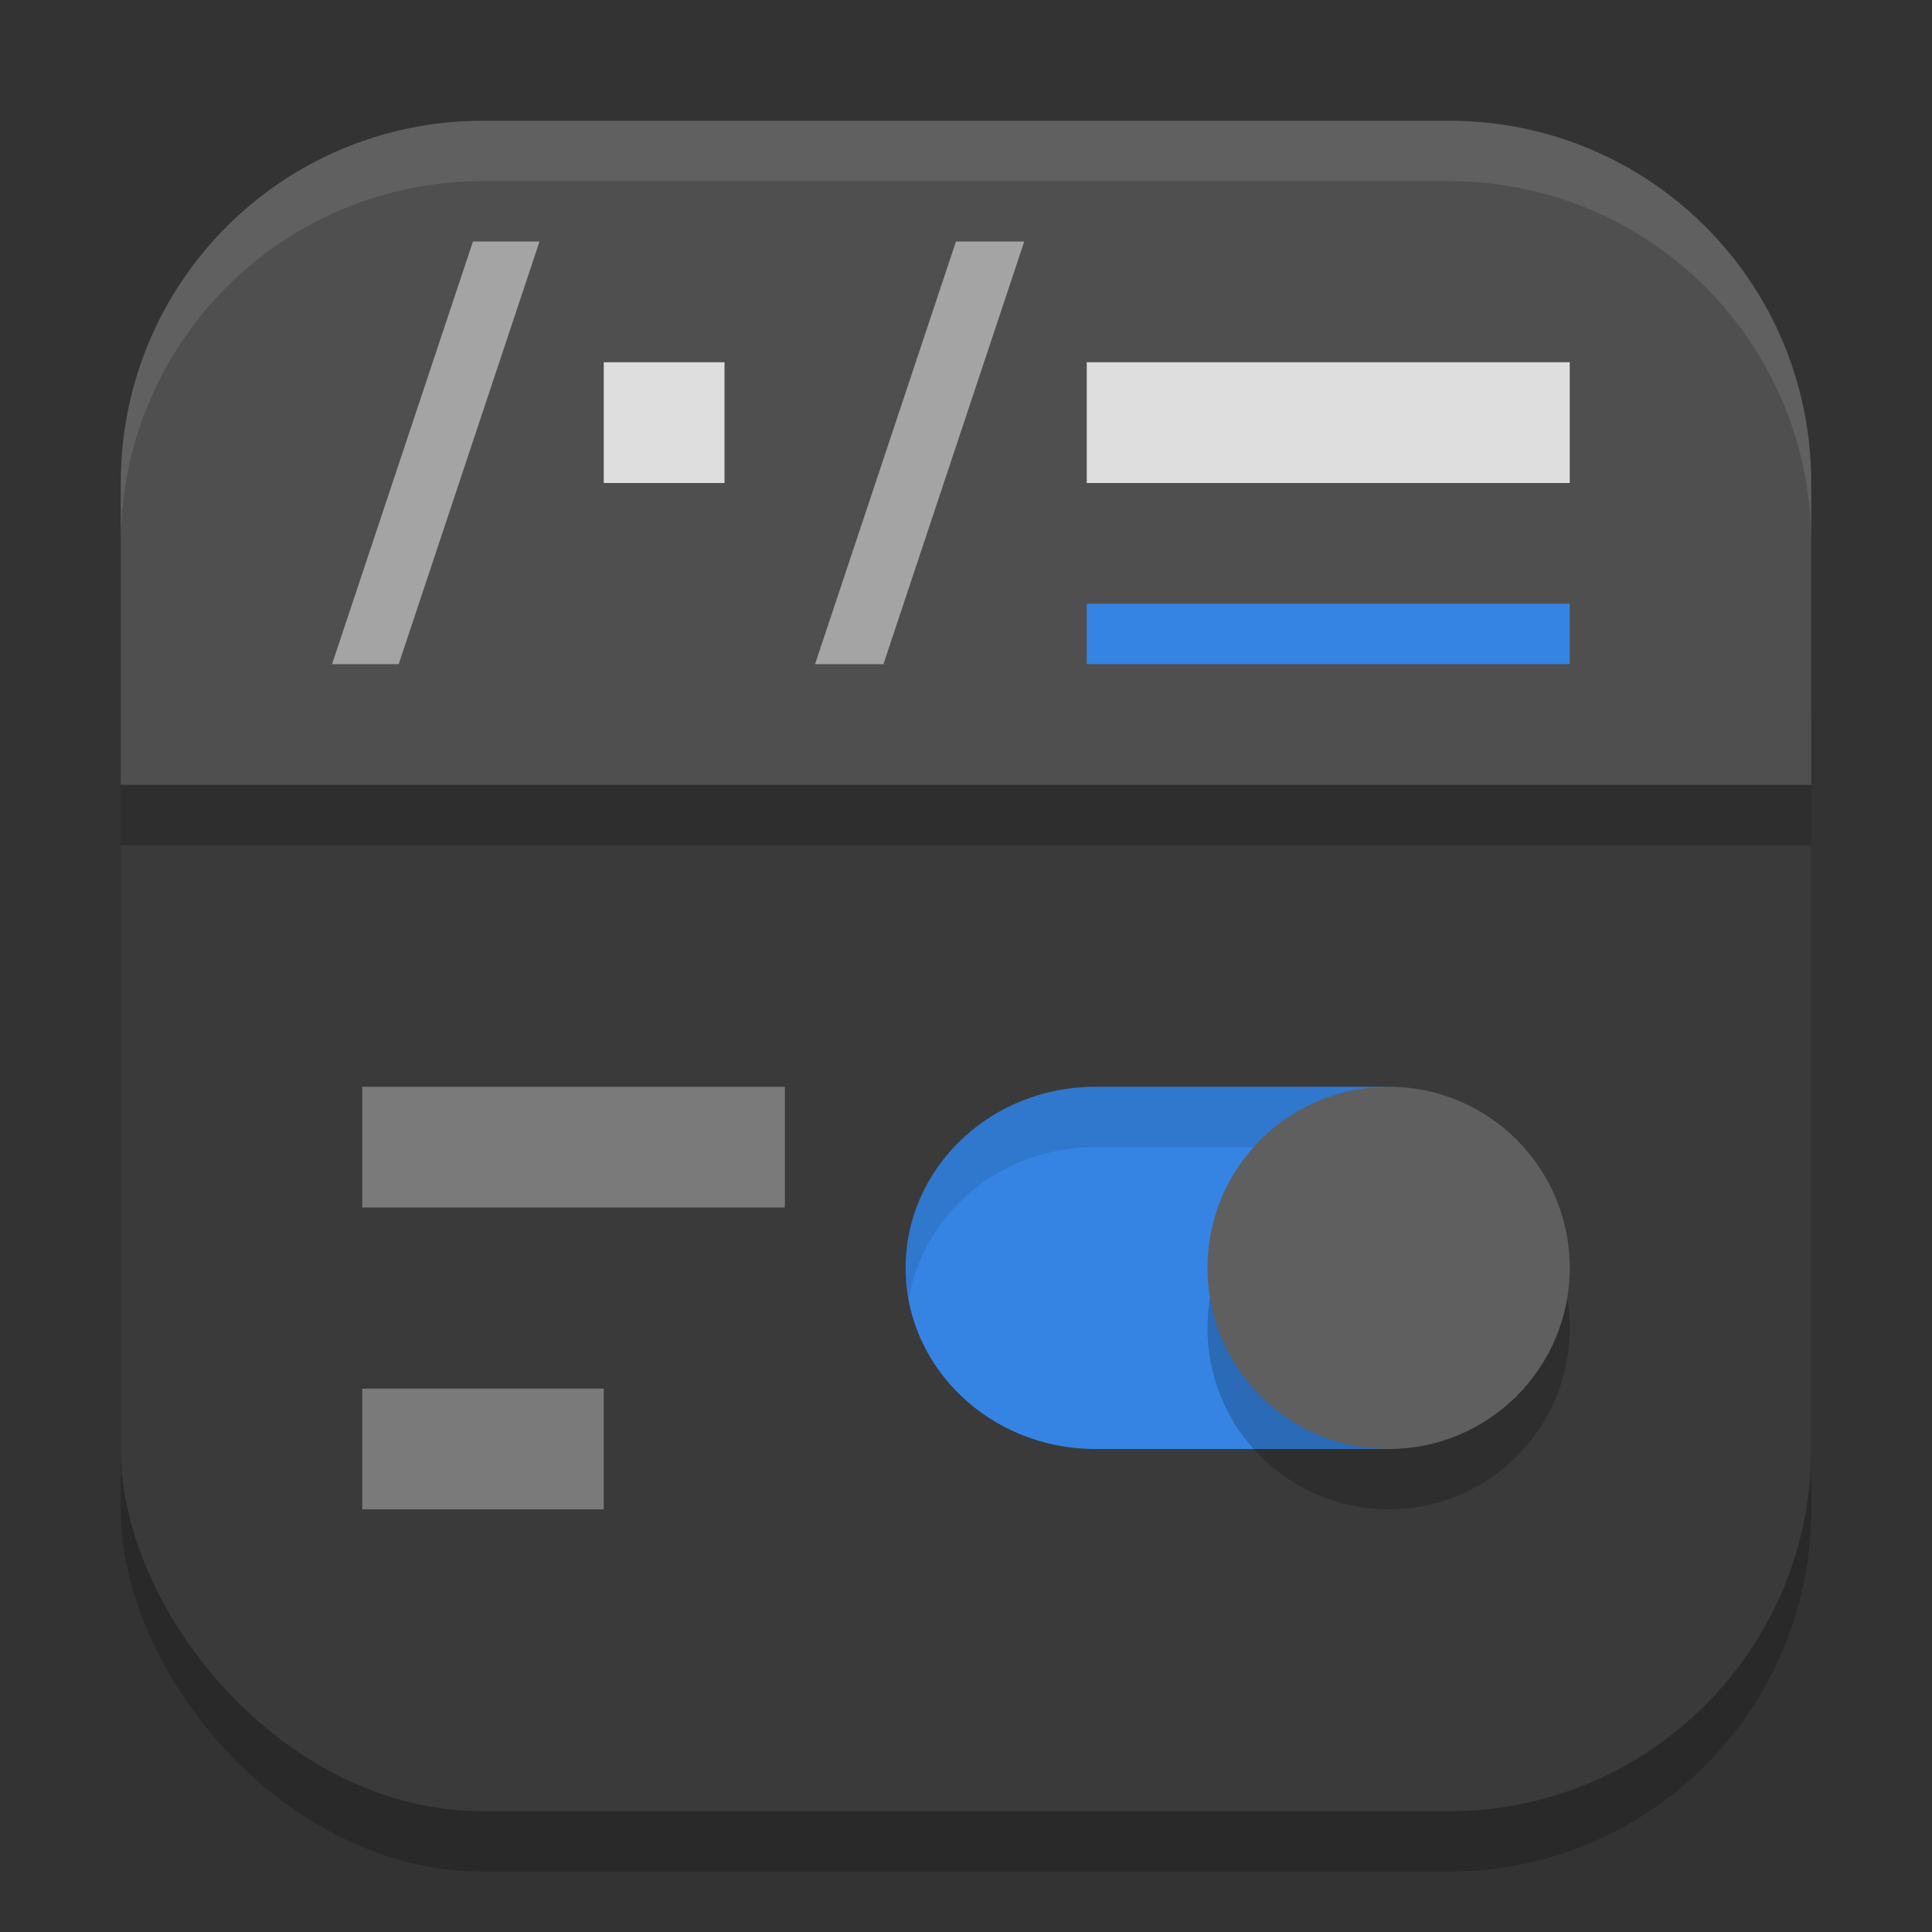<?xml version="1.0" encoding="UTF-8" standalone="no"?>
<!-- Created with Inkscape (http://www.inkscape.org/) -->

<svg
   width="32"
   height="32"
   viewBox="0 0 32 32"
   version="1.1"
   id="svg5"
   inkscape:version="1.4 (e7c3feb100, 2024-10-09)"
   sodipodi:docname="dconf-editor.svg"
   xmlns:inkscape="http://www.inkscape.org/namespaces/inkscape"
   xmlns:sodipodi="http://sodipodi.sourceforge.net/DTD/sodipodi-0.dtd"
   xmlns="http://www.w3.org/2000/svg"
   xmlns:svg="http://www.w3.org/2000/svg">
  <rect x="0" y="0" width="32" height="32" fill="#333333" stroke="none"/>
  <sodipodi:namedview
     id="namedview7"
     pagecolor="#ffffff"
     bordercolor="#000000"
     borderopacity="0.25"
     inkscape:showpageshadow="2"
     inkscape:pageopacity="0.0"
     inkscape:pagecheckerboard="0"
     inkscape:deskcolor="#d1d1d1"
     inkscape:document-units="px"
     showgrid="false"
     inkscape:zoom="25.1875"
     inkscape:cx="16.039702"
     inkscape:cy="16"
     inkscape:window-width="1920"
     inkscape:window-height="1011"
     inkscape:window-x="0"
     inkscape:window-y="0"
     inkscape:window-maximized="1"
     inkscape:current-layer="svg5" />
  <defs
     id="defs2" />
  <rect
     style="opacity:0.2;fill:#000000;stroke-width:2;stroke-linecap:square"
     id="rect234"
     width="28"
     height="28"
     x="2"
     y="3"
     ry="6" />
  <rect
     style="fill:#3a3a3a;fill-opacity:1;stroke-width:2;stroke-linecap:square"
     id="rect396"
     width="28"
     height="24"
     x="2"
     y="6"
     ry="6" />
  <path
     id="rect1233"
     style="fill:#4f4f4f;fill-opacity:1;stroke-width:2;stroke-linecap:square"
     d="m 8,2 h 16 c 3.324,0 6,2.676 6,6 v 5 H 2 V 8 C 2,4.676 4.676,2 8,2 Z" />
  <path
     style="fill:#3584e4"
     d="M 22.858,18 H 18.142 C 16.407,18 15,19.343 15,21.001 15,22.658 16.407,24 18.142,24 h 4.715 c 1.735,0 2.443,-1.342 2.443,-2.999 C 25.3,19.343 24.593,18 22.858,18 Z"
     id="path4513" />
  <path
     style="opacity:0.1;fill:#000000"
     d="M 18.143,18 C 16.407,18 15,19.343 15,21 c 0,0.171 0.024,0.337 0.053,0.5 0.251,-1.417 1.534,-2.5 3.09,-2.5 h 4.715 c 1.556,0 2.139,1.083 2.39,2.5 0.029,-0.163 0.053,-0.329 0.053,-0.5 0,-1.657 -0.708,-3 -2.443,-3 z"
     id="path4515" />
  <path
     style="opacity:0.2;fill:#000000"
     d="m 20,22 c 0,1.657 1.343,3 3,3 1.658,0 3,-1.343 3,-3 0,-1.657 -1.342,-3 -3,-3 -1.657,0 -3,1.343 -3,3 z m 0,0"
     id="path4517" />
  <path
     style="fill:#5f5f5f;fill-opacity:1"
     d="m 20,21 c 0,1.657 1.343,3 3,3 1.658,0 3,-1.343 3,-3 0,-1.657 -1.342,-3 -3,-3 -1.657,0 -3,1.343 -3,3 z m 0,0"
     id="path4519" />
  <rect
     style="opacity:0.2;fill:#000000;fill-opacity:1;stroke-width:5;stroke-linecap:round;stroke-linejoin:round"
     id="rect4964"
     width="28"
     height="1"
     x="2"
     y="13" />
  <path
     id="path4523"
     style="fill:#dedede;fill-opacity:1"
     d="m 10,6 v 2 h 2 V 6 Z m 8,0 v 2 h 8 V 6 Z" />
  <path
     id="path4529"
     style="fill:#a4a4a4;fill-opacity:1"
     d="m 7.834,4 -2.334,7 h 1.104 L 8.936,4 Z M 15.834,4 13.5,11 h 1.133 l 2.332,-7 z" />
  <path
     style="fill:#3584e4"
     d="m 18,10 h 8 V 11 h -8 z m 0,0"
     id="path4531" />
  <path
     id="rect4966"
     style="fill:#7a7a7a;fill-opacity:1;stroke-width:5;stroke-linecap:round;stroke-linejoin:round"
     d="m 6,18 v 2 H 13 v -2 z m 0,5 v 2 H 10 v -2 z" />
  <path
     d="M 8,2 C 4.676,2 2,4.676 2,8 V 9 C 2,5.676 4.676,3 8,3 h 16 c 3.324,0 6,2.676 6,6 V 8 C 30,4.676 27.324,2 24,2 Z"
     style="opacity:0.1;fill:#ffffff;stroke-width:2;stroke-linecap:square"
     id="path1040"
     sodipodi:nodetypes="sscsscsss" />
</svg>
